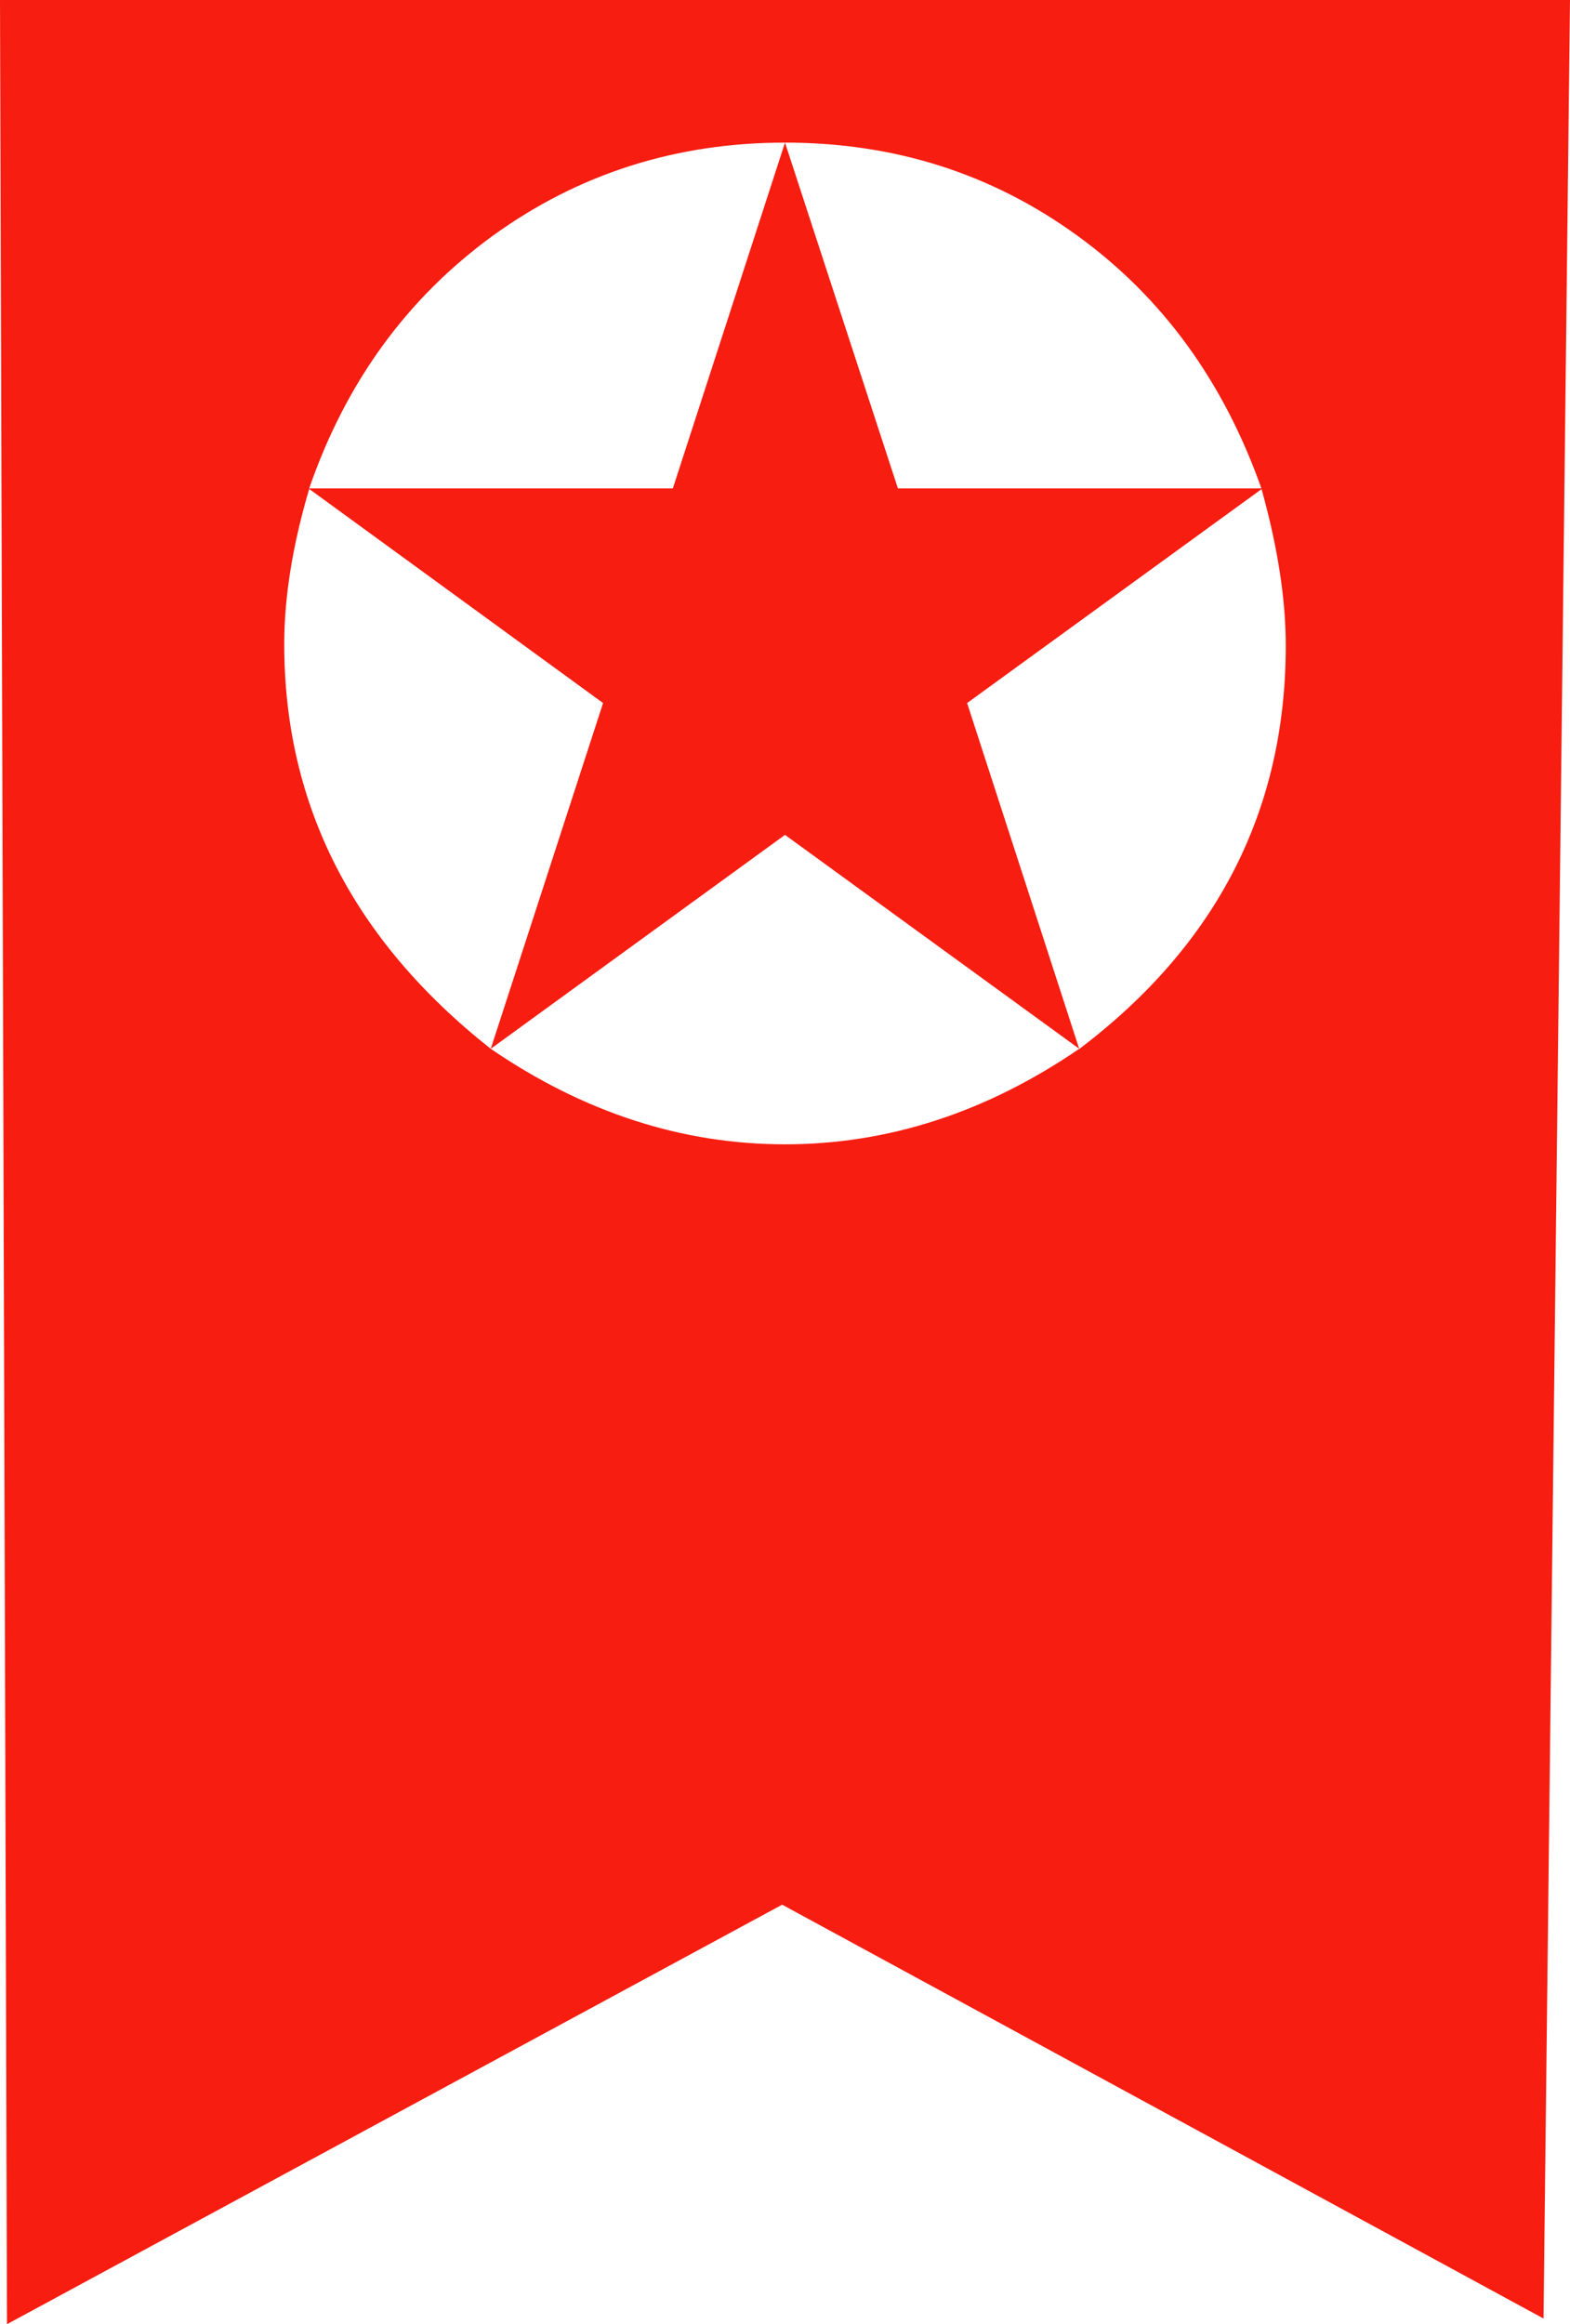 <?xml version="1.0" encoding="utf-8"?>
<svg version="1.1" id="Layer_1" 
xmlns="http://www.w3.org/2000/svg" 
xmlns:xlink="http://www.w3.org/1999/xlink" x="0px" y="0px" 
viewBox="0 0 83.02 122.88" 
style="enable-background:new 0 0 83.02 122.88" 
xml:space="preserve">
<style type="text/css">.st0{fill-rule:evenodd;clip-rule:evenodd;}</style>
<g>
<path
fill="#f71d11" 
class="st0" 
d="M83.02,0L0,0l0.37,122.88l40.99-22.18l40.26,21.88L83.02,0L83.02,0z M47.48,25.82L41.51,7.54 c5.8,0,10.94,1.64,15.46,4.92c4.51,3.27,7.74,7.73,9.73,13.36H47.48L47.48,25.82z M51.14,37.17l15.57-11.31 c0.85,3.05,1.28,5.81,1.28,8.27c0,8.71-3.64,15.82-10.92,21.33L51.14,37.17L51.14,37.17L51.14,37.17z M41.51,44.14l15.56,11.31 c-4.91,3.36-10.1,5.05-15.56,5.05c-5.44,0-10.63-1.68-15.56-5.05L41.51,44.14L41.51,44.14z M31.89,37.17l-5.94,18.28 c-7.28-5.75-10.92-12.88-10.92-21.4c0-2.48,0.44-5.22,1.32-8.2L31.89,37.17L31.89,37.17L31.89,37.17z M35.58,25.82H16.35 c1.94-5.61,5.17-10.05,9.7-13.35c4.53-3.28,9.69-4.93,15.46-4.93L35.58,25.82L35.58,25.82L35.58,25.82z"/>
</g></svg>